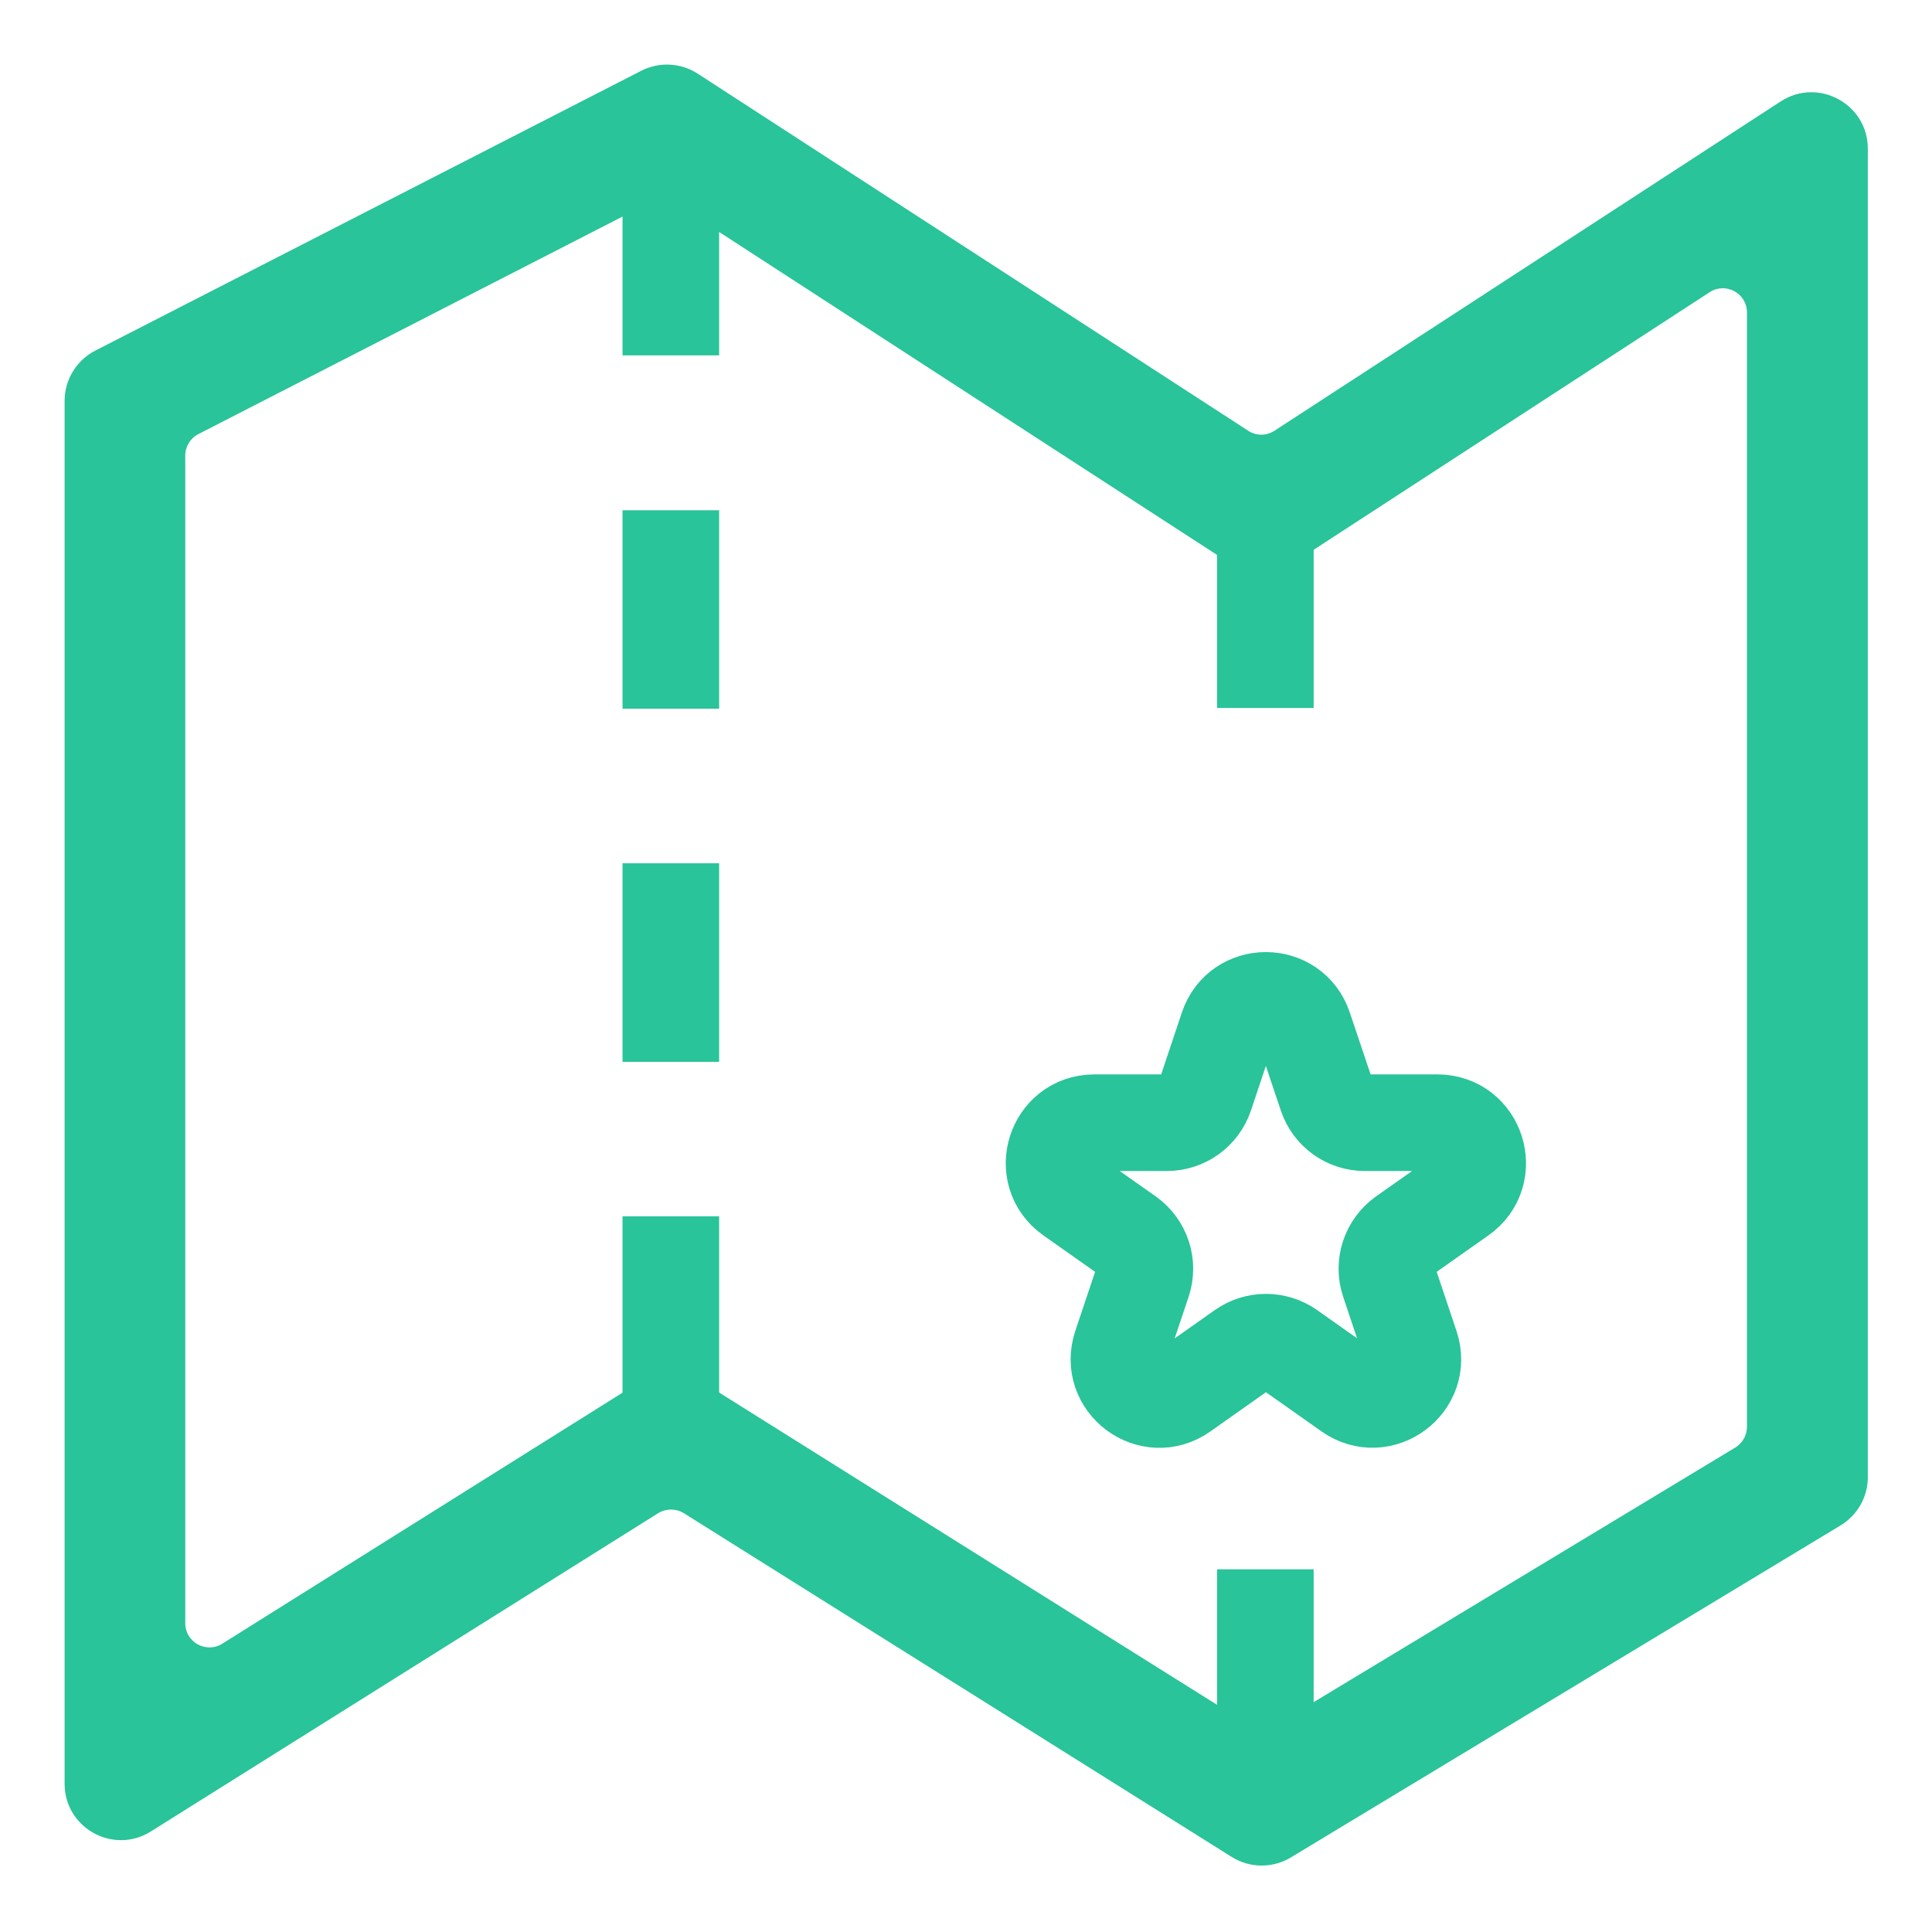 <svg width="18" height="18" viewBox="0 0 18 18" fill="none" xmlns="http://www.w3.org/2000/svg">
<g clip-path="url(#clip0_2860_120932)">
<path fill-rule="evenodd" clip-rule="evenodd" d="M13.143 12.543C13.258 12.886 12.867 13.177 12.571 12.968L12.011 12.573C11.881 12.482 11.708 12.482 11.578 12.573L11.017 12.969C10.721 13.178 10.331 12.887 10.445 12.543L10.647 11.94C10.7 11.783 10.643 11.61 10.508 11.514L9.98 11.142C9.681 10.931 9.83 10.46 10.196 10.46H10.872C11.033 10.46 11.176 10.357 11.228 10.204L11.438 9.576C11.552 9.235 12.035 9.235 12.149 9.576L12.36 10.204C12.411 10.357 12.554 10.46 12.715 10.46H13.392C13.758 10.46 13.907 10.931 13.608 11.142L13.08 11.514C12.945 11.61 12.888 11.783 12.941 11.94L13.143 12.543Z" stroke="#29C499" stroke-width="0.9"/>
<path d="M11.789 14.621V17.012" stroke="#29C499" stroke-width="0.9"/>
<path d="M11.789 4.27V6.596" stroke="#29C499" stroke-width="0.9"/>
<path d="M6.25 11.332V13.723" stroke="#29C499" stroke-width="0.9"/>
<path d="M6.25 8.043V9.893" stroke="#29C499" stroke-width="0.9"/>
<path d="M6.25 4.754V6.603" stroke="#29C499" stroke-width="0.9"/>
<path d="M6.25 0.984V3.311" stroke="#29C499" stroke-width="0.9"/>
<path fill-rule="evenodd" clip-rule="evenodd" d="M11.545 4.138C11.67 4.218 11.83 4.218 11.954 4.137L16.671 1.069C16.92 0.907 17.25 1.086 17.25 1.384V13.761C17.25 13.893 17.181 14.014 17.069 14.082L11.947 17.175C11.826 17.249 11.674 17.247 11.554 17.172L6.45 13.97C6.328 13.893 6.173 13.893 6.051 13.97L1.324 16.935C1.075 17.091 0.75 16.912 0.75 16.617V3.733C0.75 3.592 0.829 3.464 0.954 3.399L6.041 0.791C6.161 0.73 6.304 0.737 6.417 0.81L11.545 4.138ZM11.303 4.968L6.369 1.767C6.256 1.694 6.113 1.687 5.993 1.748L1.779 3.909C1.653 3.973 1.575 4.102 1.575 4.242V15.121C1.575 15.416 1.899 15.596 2.149 15.439L5.813 13.141L6.05 12.992C6.172 12.916 6.327 12.916 6.449 12.992L6.686 13.141L11.562 16.2C11.682 16.275 11.834 16.276 11.955 16.203L16.244 13.613C16.356 13.545 16.425 13.423 16.425 13.292V2.909C16.425 2.611 16.095 2.432 15.845 2.595L12.198 4.968L11.955 5.126C11.831 5.206 11.671 5.206 11.547 5.126L11.303 4.968Z" fill="#29C499"/>
<path d="M16.59 0.945L11.874 4.013L12.037 4.265L16.754 1.197L16.59 0.945ZM17.402 13.763V1.385H17.102V13.763H17.402ZM12.027 17.305L17.148 14.212L16.993 13.955L11.871 17.049L12.027 17.305ZM6.371 14.098L11.476 17.301L11.635 17.047L6.531 13.844L6.371 14.098ZM1.406 17.063L6.132 14.098L5.973 13.844L1.246 16.809L1.406 17.063ZM0.602 3.735V16.619H0.902V3.735H0.602ZM5.975 0.659L0.887 3.267L1.024 3.534L6.111 0.926L5.975 0.659ZM11.629 4.013L6.5 0.686L6.337 0.938L11.465 4.265L11.629 4.013ZM6.288 1.894L11.223 5.095L11.386 4.843L6.452 1.643L6.288 1.894ZM1.849 4.044L6.063 1.883L5.926 1.616L1.712 3.777L1.849 4.044ZM1.726 15.123V4.244H1.426V15.123H1.726ZM5.735 13.016L2.071 15.314L2.23 15.568L5.894 13.27L5.735 13.016ZM5.972 12.867L5.735 13.016L5.894 13.27L6.131 13.121L5.972 12.867ZM6.767 13.016L6.53 12.867L6.37 13.121L6.607 13.27L6.767 13.016ZM11.643 16.074L6.767 13.016L6.607 13.27L11.484 16.328L11.643 16.074ZM16.168 13.486L11.879 16.076L12.034 16.333L16.323 13.742L16.168 13.486ZM16.276 2.911V13.293H16.576V2.911H16.276ZM12.281 5.095L15.929 2.722L15.765 2.47L12.118 4.844L12.281 5.095ZM12.039 5.253L12.281 5.095L12.118 4.844L11.875 5.001L12.039 5.253ZM11.223 5.095L11.467 5.253L11.63 5.002L11.386 4.843L11.223 5.095ZM11.875 5.001C11.801 5.05 11.705 5.05 11.63 5.002L11.467 5.253C11.641 5.366 11.865 5.366 12.039 5.253L11.875 5.001ZM16.576 2.911C16.576 2.494 16.114 2.243 15.765 2.47L15.929 2.722C16.078 2.625 16.276 2.732 16.276 2.911H16.576ZM16.323 13.742C16.48 13.647 16.576 13.477 16.576 13.293H16.276C16.276 13.372 16.235 13.445 16.168 13.486L16.323 13.742ZM11.484 16.328C11.652 16.433 11.865 16.435 12.034 16.333L11.879 16.076C11.807 16.12 11.715 16.119 11.643 16.074L11.484 16.328ZM6.131 13.121C6.204 13.075 6.297 13.075 6.37 13.121L6.53 12.867C6.359 12.76 6.142 12.76 5.972 12.867L6.131 13.121ZM1.712 3.777C1.537 3.866 1.426 4.047 1.426 4.244H1.726C1.726 4.159 1.774 4.082 1.849 4.044L1.712 3.777ZM6.452 1.643C6.294 1.54 6.094 1.53 5.926 1.616L6.063 1.883C6.135 1.846 6.221 1.851 6.288 1.894L6.452 1.643ZM6.111 0.926C6.183 0.89 6.269 0.894 6.337 0.938L6.5 0.686C6.342 0.584 6.142 0.574 5.975 0.659L6.111 0.926ZM0.902 3.735C0.902 3.65 0.949 3.573 1.024 3.534L0.887 3.267C0.712 3.357 0.602 3.538 0.602 3.735H0.902ZM1.246 16.809C1.096 16.903 0.902 16.796 0.902 16.619H0.602C0.602 17.031 1.056 17.283 1.406 17.063L1.246 16.809ZM6.531 13.844C6.36 13.737 6.143 13.737 5.973 13.844L6.132 14.098C6.205 14.053 6.298 14.053 6.371 14.098L6.531 13.844ZM11.871 17.049C11.799 17.093 11.707 17.092 11.635 17.047L11.476 17.301C11.644 17.406 11.857 17.408 12.027 17.305L11.871 17.049ZM17.102 13.763C17.102 13.841 17.06 13.915 16.993 13.955L17.148 14.212C17.305 14.117 17.402 13.947 17.402 13.763H17.102ZM11.874 4.013C11.799 4.062 11.703 4.062 11.629 4.013L11.465 4.265C11.639 4.378 11.863 4.378 12.037 4.265L11.874 4.013ZM1.426 15.123C1.426 15.536 1.881 15.787 2.23 15.568L2.071 15.314C1.921 15.408 1.726 15.3 1.726 15.123H1.426ZM16.754 1.197C16.904 1.099 17.102 1.207 17.102 1.385H17.402C17.402 0.969 16.94 0.718 16.59 0.945L16.754 1.197Z" fill="#29C499"/>
</g>
<defs>
<clipPath id="clip0_2860_120932">
<rect width="18" height="18" fill="white"/>
</clipPath>
</defs>
</svg>
